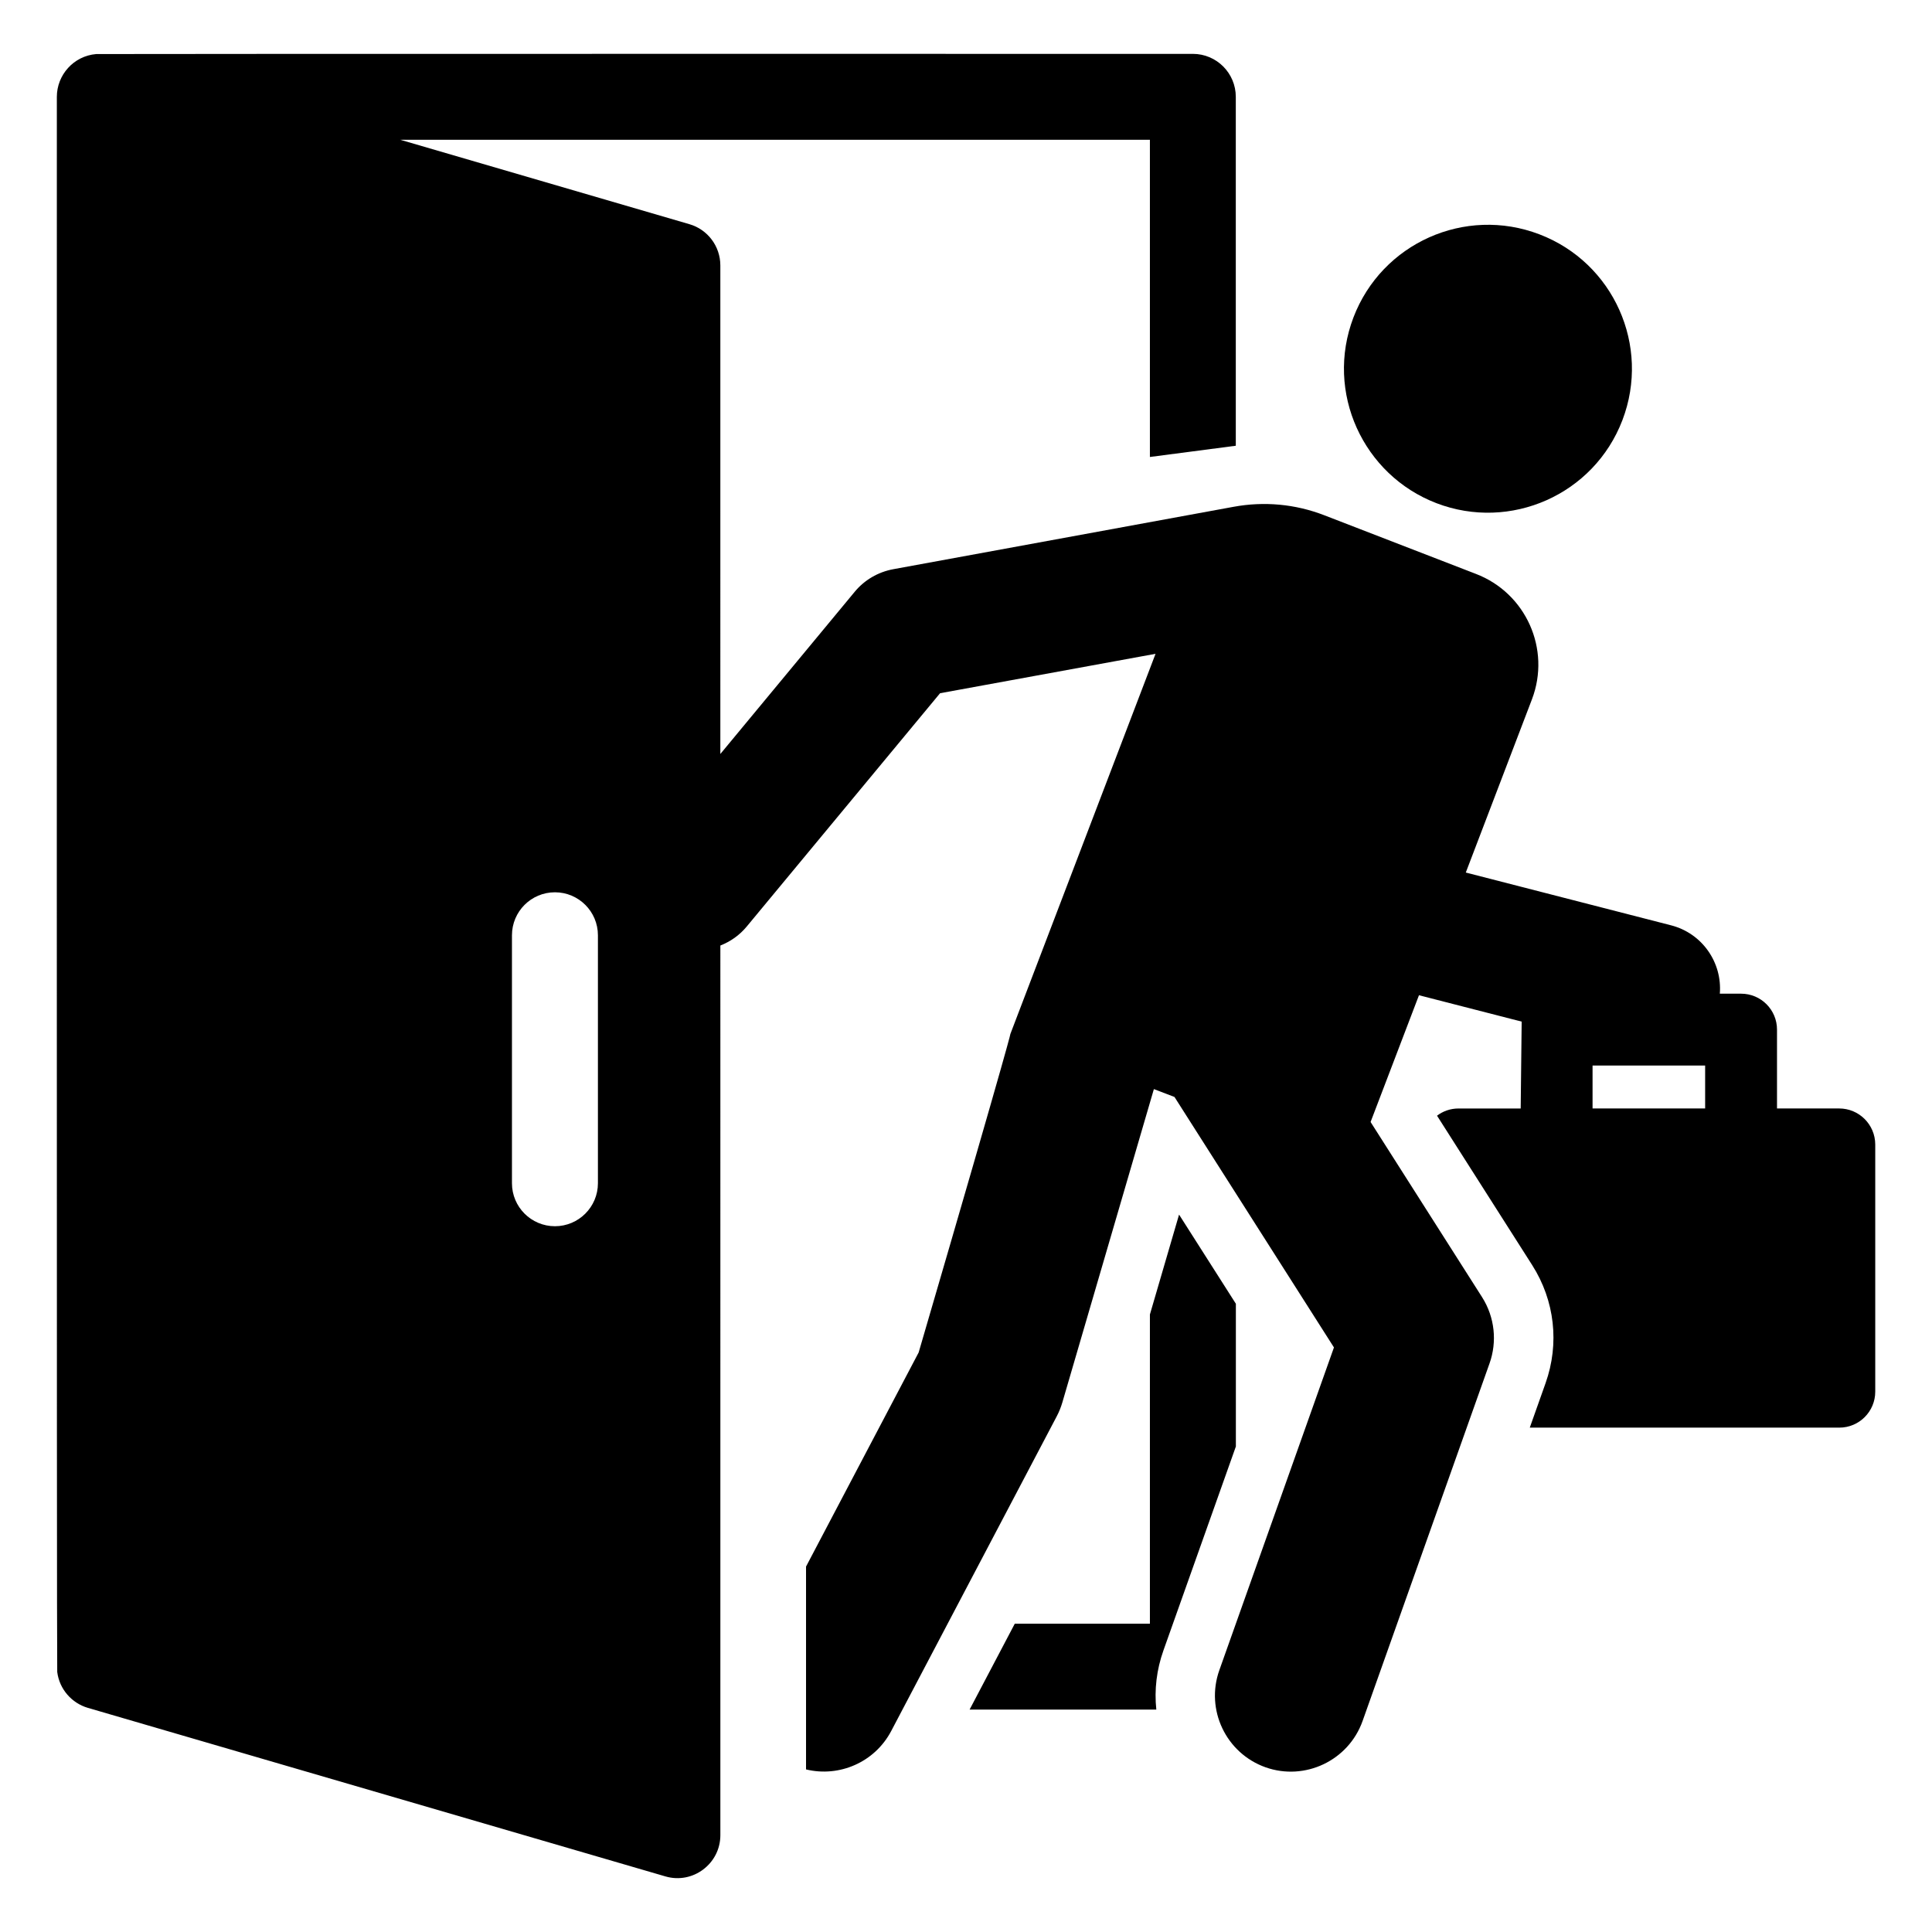<?xml version="1.0" encoding="utf-8"?>
<!-- Generator: Adobe Illustrator 16.0.0, SVG Export Plug-In . SVG Version: 6.00 Build 0)  -->
<!DOCTYPE svg PUBLIC "-//W3C//DTD SVG 1.1//EN" "http://www.w3.org/Graphics/SVG/1.1/DTD/svg11.dtd">
<svg version="1.1" id="Layer_1" xmlns="http://www.w3.org/2000/svg" xmlns:xlink="http://www.w3.org/1999/xlink" x="0px" y="0px"
	 width="85px" height="85px" viewBox="0 0 85 85" enable-background="new 0 0 85 85" xml:space="preserve">
<g>
	<g>
		<g>
			<path d="M80.917,48.768h-2.736c0-1.316,0-2.181,0-3.47c0-0.873-0.707-1.58-1.58-1.58h-0.936c0.111-1.366-0.771-2.655-2.145-3.008
				c-1.09-0.281-7.971-2.05-9.031-2.322l2.91-7.62c0.842-2.207-0.264-4.679-2.473-5.522l-6.66-2.576
				c-1.275-0.494-2.646-0.621-3.994-0.373c-5.285,0.969-13.973,2.562-14.975,2.746c-0.664,0.123-1.264,0.473-1.693,0.992
				l-5.912,7.137V11.677c0-0.84-0.555-1.58-1.361-1.814L17.612,6.15h32.979v13.955l3.779-0.494V4.261
				c0-1.043-0.846-1.891-1.889-1.891c-0.27,0-48.1-0.004-48.246,0.008c-1,0.084-1.734,0.924-1.734,1.883
				c0,0.463-0.01,69.098,0.017,69.299c0.097,0.764,0.642,1.371,1.345,1.578l25.412,7.416c1.209,0.354,2.418-0.559,2.418-1.814
				V41.599c0.438-0.172,0.842-0.449,1.162-0.838l8.504-10.262c1.035-0.189,8.311-1.521,9.48-1.734l-6.391,16.736
				c0,0,0.227-0.576-4.031,14.002l-4.955,9.42v8.924l0,0c1.459,0.355,3.021-0.309,3.748-1.691l7.279-13.838
				c0.104-0.197,0.188-0.404,0.25-0.617l4.027-13.785c0.293,0.11,0.146,0.057,0.906,0.346c1.016,1.593,6.006,9.432,7.016,11.02
				l-5.043,14.201c-0.617,1.74,0.293,3.65,2.031,4.27c1.73,0.613,3.648-0.289,4.27-2.031l5.588-15.74
				c0.336-0.945,0.236-2.023-0.33-2.914L60.3,49.363c0.715-1.871,1.41-3.696,2.129-5.577c2.725,0.7,4.518,1.161,4.518,1.161
				l-0.043,3.822h-2.736c-0.355,0-0.684,0.118-0.945,0.317l4.188,6.576c0.992,1.559,1.205,3.449,0.588,5.189l-0.695,1.959h13.619
				c0.873,0,1.58-0.709,1.58-1.582V50.349C82.499,49.476,81.79,48.768,80.917,48.768z M26.306,52.058
				c0,1.043-0.848,1.891-1.891,1.891c-1.045,0-1.891-0.848-1.891-1.891v-10.91c0-1.044,0.846-1.891,1.891-1.891
				c1.043,0,1.891,0.847,1.891,1.891V52.058z M75.019,48.768L75.019,48.768h-4.953V46.88h4.953V48.768z"/>
		</g>
	</g>
	<g>
		<g>
			<path d="M51.874,53.437l-1.283,4.395v13.604h-5.945l-1.988,3.779h8.215c-0.092-0.871,0.012-1.756,0.314-2.605l3.186-8.971v-6.279
				L51.874,53.437z"/>
		</g>
	</g>
	<g>
		<g>
			<path d="M67.724,10.308c-3.27-1.248-6.93,0.39-8.178,3.658c-1.258,3.295,0.426,6.939,3.658,8.174
				c3.238,1.238,6.918-0.365,8.176-3.656C72.628,15.214,70.991,11.554,67.724,10.308z"/>
		</g>
	</g>
</g>
</svg>
